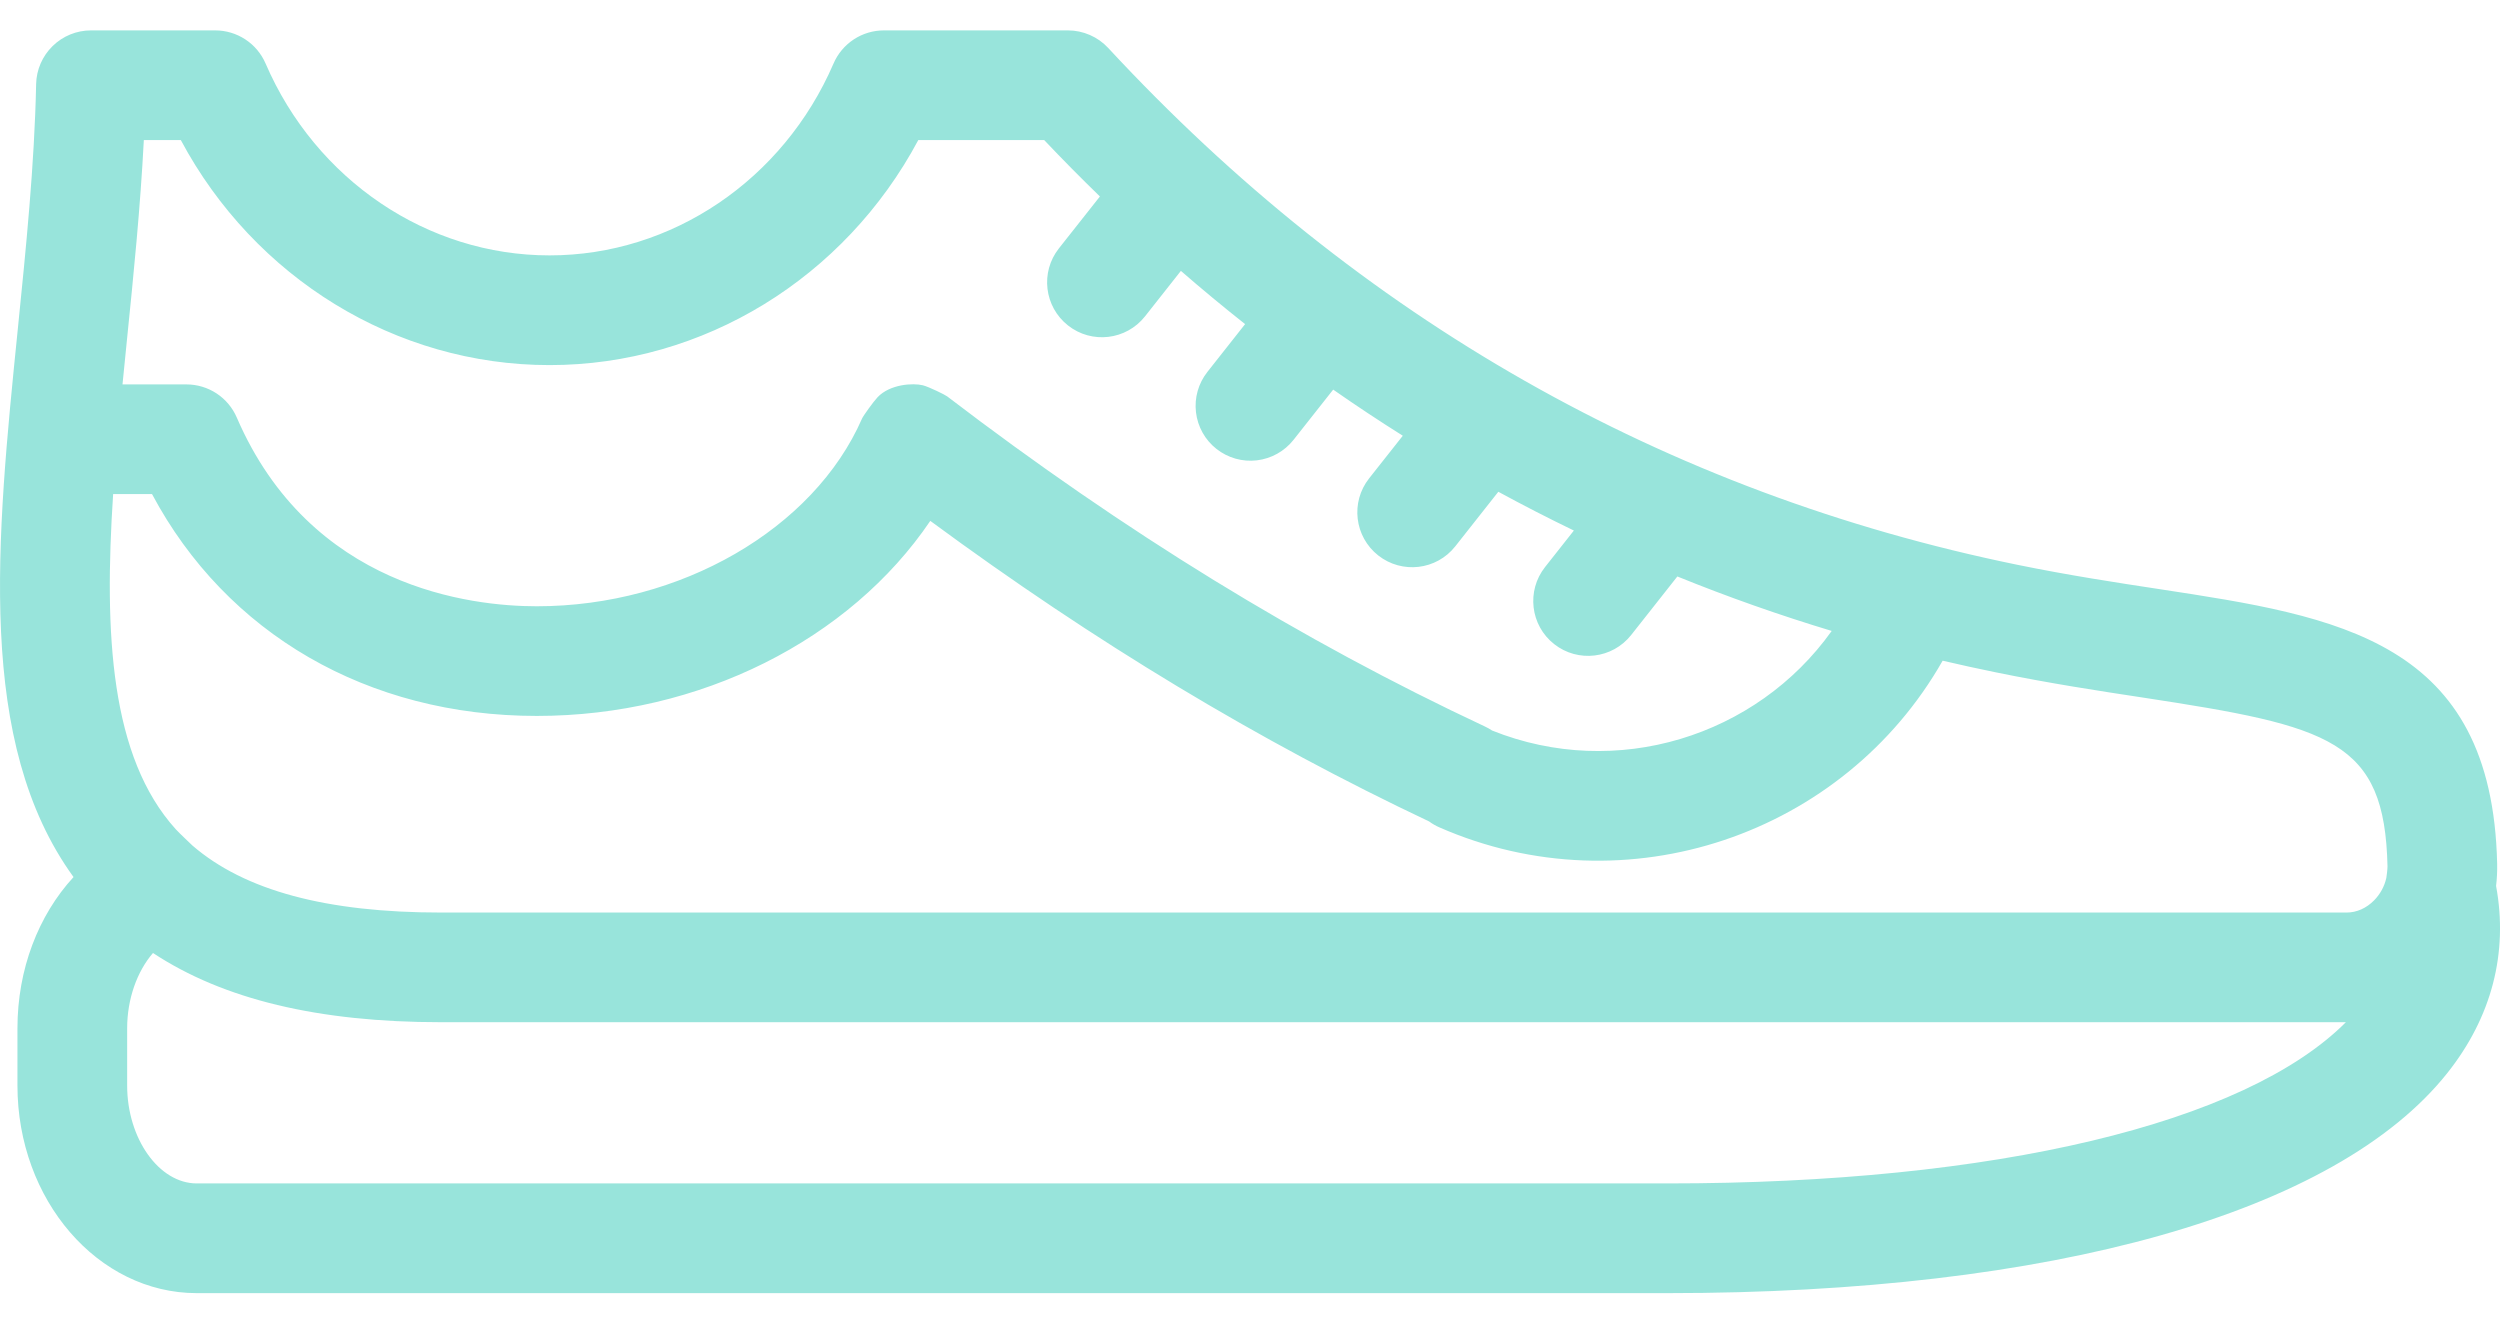 <svg width="51" height="27" viewBox="0 0 51 27" fill="none" xmlns="http://www.w3.org/2000/svg">
<path d="M50.92 18.073C50.938 17.924 50.945 17.774 50.942 17.623C50.842 13.056 47.701 12.576 44.064 12.02C43.188 11.887 42.196 11.735 41.156 11.522C33.968 10.05 27.727 6.502 22.607 0.978C22.502 0.865 22.375 0.775 22.234 0.714C22.092 0.652 21.94 0.62 21.786 0.62H18.032C17.813 0.62 17.599 0.684 17.417 0.804C17.234 0.924 17.091 1.095 17.004 1.296C15.978 3.673 13.704 5.21 11.211 5.21C8.718 5.21 6.444 3.673 5.418 1.296C5.331 1.095 5.188 0.924 5.005 0.804C4.822 0.684 4.609 0.62 4.39 0.62H1.856C1.563 0.62 1.282 0.735 1.073 0.94C0.864 1.145 0.743 1.423 0.737 1.716C0.704 3.347 0.531 5.055 0.364 6.705C-0.074 11.038 -0.49 15.145 1.5 17.892C0.781 18.674 0.356 19.776 0.356 20.977V22.145C0.356 24.48 1.997 26.38 4.014 26.38H34.019C41.86 26.38 47.657 24.744 49.924 21.892C50.83 20.753 51.172 19.437 50.92 18.073ZM2.59 6.93C2.726 5.594 2.864 4.222 2.934 2.858H3.689C5.191 5.669 8.069 7.448 11.211 7.448C14.353 7.448 17.231 5.669 18.733 2.858H21.302C21.672 3.249 22.051 3.632 22.438 4.008L21.601 5.068C21.219 5.553 21.302 6.256 21.787 6.639C22.272 7.022 22.975 6.939 23.358 6.454L24.09 5.526C24.518 5.898 24.955 6.26 25.4 6.612L24.631 7.587C24.447 7.82 24.363 8.116 24.398 8.411C24.433 8.706 24.583 8.975 24.816 9.158C25.049 9.342 25.346 9.426 25.64 9.391C25.935 9.356 26.204 9.206 26.388 8.973L27.197 7.948C27.663 8.273 28.136 8.587 28.617 8.889L27.93 9.759C27.547 10.244 27.63 10.948 28.116 11.331C28.601 11.713 29.304 11.631 29.687 11.146L30.566 10.032C31.073 10.308 31.587 10.572 32.107 10.823L31.519 11.568C31.136 12.053 31.219 12.757 31.704 13.139C32.189 13.522 32.893 13.439 33.276 12.954L34.218 11.76C35.25 12.179 36.3 12.549 37.367 12.871C35.831 15.026 32.971 15.918 30.439 14.903C30.391 14.871 30.341 14.843 30.289 14.819C26.543 13.064 22.956 10.862 19.322 8.086C19.281 8.054 18.95 7.891 18.826 7.86C18.626 7.81 18.155 7.836 17.902 8.104C17.816 8.195 17.606 8.489 17.586 8.538C16.6 10.794 13.875 12.368 10.951 12.368C9.61 12.368 6.331 11.993 4.83 8.517C4.744 8.317 4.6 8.146 4.418 8.026C4.235 7.906 4.022 7.842 3.803 7.842H2.499C2.529 7.539 2.56 7.236 2.59 6.93ZM34.019 24.142H4.014C3.244 24.142 2.594 23.228 2.594 22.145V20.977C2.594 20.38 2.796 19.817 3.121 19.441C4.558 20.389 6.497 20.853 8.997 20.853H47.856C45.795 22.921 40.696 24.142 34.019 24.142ZM48.681 17.91C48.643 18.082 48.557 18.239 48.434 18.365C48.276 18.527 48.076 18.616 47.871 18.616H8.997C6.658 18.616 4.992 18.168 3.927 17.25C3.902 17.224 3.668 17.007 3.585 16.916C2.254 15.443 2.12 12.942 2.308 10.079H3.101C4.62 12.928 7.502 14.605 10.951 14.605C14.28 14.605 17.338 13.05 18.978 10.626C22.337 13.101 25.678 15.114 29.153 16.757C29.218 16.805 29.289 16.846 29.365 16.879C33.185 18.553 37.613 17.026 39.63 13.478C39.987 13.562 40.345 13.64 40.706 13.714C41.803 13.939 42.824 14.095 43.726 14.232C47.545 14.816 48.648 15.098 48.705 17.672C48.706 17.737 48.684 17.894 48.681 17.91Z" fill="#98E4DB"/>
</svg>
